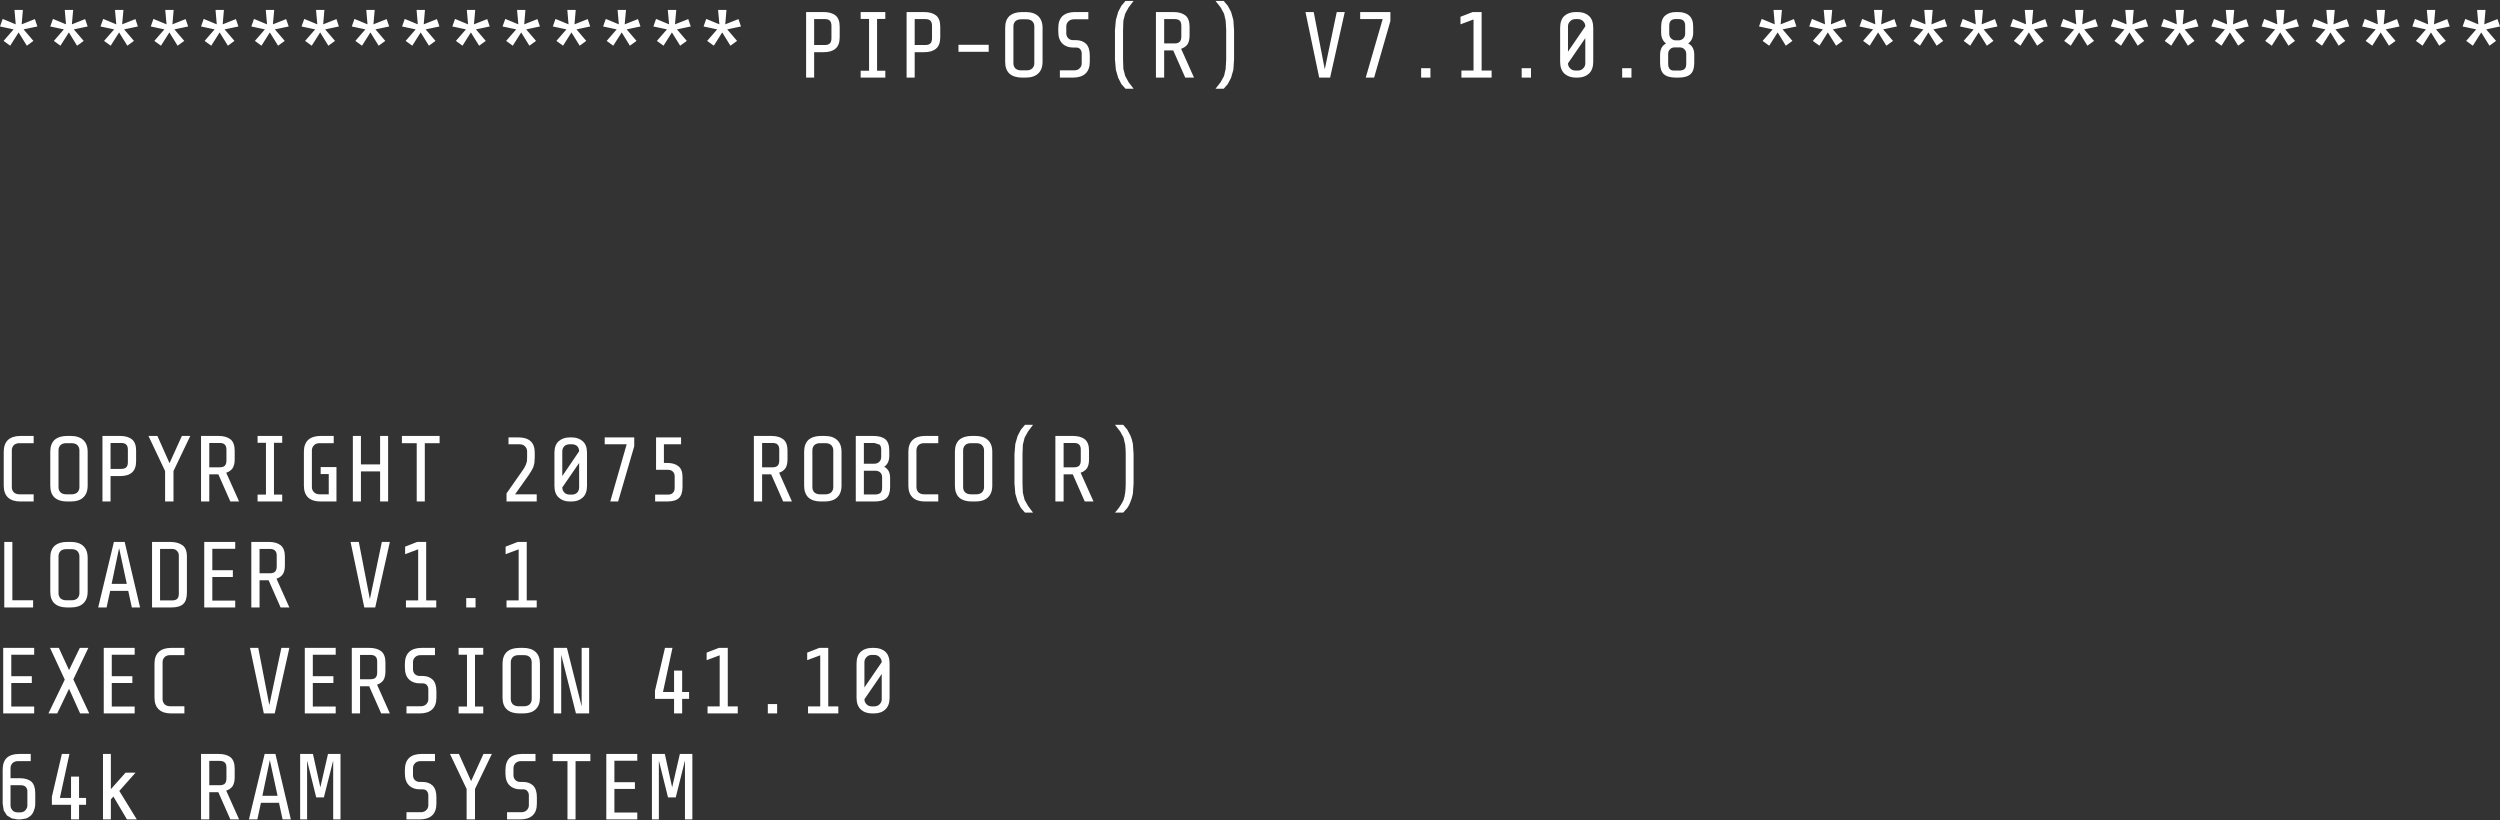 <?xml version="1.0" encoding="UTF-8"?>
<svg xmlns="http://www.w3.org/2000/svg" xmlns:xlink="http://www.w3.org/1999/xlink" width="128pt" height="42pt" viewBox="0 0 128 42" version="1.1">
<rect x="0" y="0" width="128" height="42" fill="#333333" stroke="none"/>
<g id="surface1">
<path style=" stroke:none;fill-rule:nonzero;fill:rgb(100%,100%,100%);fill-opacity:1;" d="M 109.246 0.508 L 109.184 1.246 L 109.859 0.977 L 109.988 1.355 L 109.281 1.504 L 109.785 2.094 L 109.449 2.34 L 109.027 1.66 L 108.598 2.34 L 108.258 2.094 L 108.77 1.504 L 108.074 1.355 L 108.211 0.969 L 108.879 1.246 L 108.816 0.508 L 109.246 0.508 M 106.672 0.508 L 106.609 1.246 L 107.285 0.977 L 107.414 1.355 L 106.711 1.504 L 107.215 2.094 L 106.875 2.34 L 106.453 1.66 L 106.023 2.34 L 105.684 2.094 L 106.195 1.504 L 105.5 1.355 L 105.637 0.969 L 106.305 1.246 L 106.242 0.508 L 106.672 0.508 M 111.82 0.508 L 111.754 1.246 L 112.434 0.977 L 112.562 1.355 L 111.855 1.504 L 112.359 2.094 L 112.02 2.34 L 111.598 1.66 L 111.168 2.34 L 110.832 2.094 L 111.344 1.504 L 110.648 1.355 L 110.785 0.969 L 111.453 1.246 L 111.391 0.508 L 111.82 0.508 M 114.391 0.508 L 114.328 1.246 L 115.008 0.977 L 115.133 1.355 L 114.43 1.504 L 114.934 2.094 L 114.594 2.34 L 114.172 1.66 L 113.742 2.34 L 113.402 2.094 L 113.918 1.504 L 113.219 1.355 L 113.359 0.969 L 114.027 1.246 L 113.961 0.508 L 114.391 0.508 M 115.977 2.094 L 116.488 1.504 L 115.793 1.355 L 115.93 0.969 L 116.598 1.246 L 116.535 0.508 L 116.965 0.508 L 116.902 1.246 L 117.578 0.977 L 117.707 1.355 L 117.004 1.504 L 117.504 2.094 L 117.168 2.34 L 116.746 1.66 L 116.316 2.34 L 115.977 2.094 M 119.539 0.508 L 119.473 1.246 L 120.152 0.977 L 120.281 1.355 L 119.574 1.504 L 120.078 2.094 L 119.738 2.34 L 119.32 1.66 L 118.887 2.34 L 118.551 2.094 L 119.062 1.504 L 118.367 1.355 L 118.504 0.969 L 119.172 1.246 L 119.109 0.508 L 119.539 0.508 M 93.809 0.508 L 93.742 1.246 L 94.422 0.977 L 94.547 1.355 L 93.844 1.504 L 94.348 2.094 L 94.008 2.34 L 93.586 1.66 L 93.156 2.34 L 92.816 2.094 L 93.332 1.504 L 92.633 1.355 L 92.773 0.969 L 93.441 1.246 L 93.375 0.508 L 93.809 0.508 M 91.977 1.355 L 91.27 1.504 L 91.773 2.094 L 91.434 2.34 L 91.016 1.66 L 90.582 2.34 L 90.246 2.094 L 90.758 1.504 L 90.062 1.355 L 90.199 0.969 L 90.867 1.246 L 90.805 0.508 L 91.234 0.508 L 91.168 1.246 L 91.848 0.977 L 91.977 1.355 M 96.379 0.508 L 96.316 1.246 L 96.992 0.977 L 97.121 1.355 L 96.418 1.504 L 96.922 2.094 L 96.582 2.34 L 96.16 1.66 L 95.73 2.34 L 95.391 2.094 L 95.902 1.504 L 95.207 1.355 L 95.344 0.969 L 96.016 1.246 L 95.949 0.508 L 96.379 0.508 M 97.918 0.969 L 98.586 1.246 L 98.523 0.508 L 98.953 0.508 L 98.891 1.246 L 99.566 0.977 L 99.695 1.355 L 98.988 1.504 L 99.492 2.094 L 99.156 2.34 L 98.734 1.66 L 98.305 2.34 L 97.965 2.094 L 98.477 1.504 L 97.781 1.355 L 97.918 0.969 M 101.527 0.508 L 101.461 1.246 L 102.141 0.977 L 102.27 1.355 L 101.562 1.504 L 102.066 2.094 L 101.727 2.34 L 101.305 1.66 L 100.875 2.34 L 100.539 2.094 L 101.051 1.504 L 100.355 1.355 L 100.492 0.969 L 101.16 1.246 L 101.098 0.508 L 101.527 0.508 M 103.109 2.094 L 103.625 1.504 L 102.926 1.355 L 103.066 0.969 L 103.734 1.246 L 103.668 0.508 L 104.098 0.508 L 104.035 1.246 L 104.715 0.977 L 104.84 1.355 L 104.137 1.504 L 104.641 2.094 L 104.301 2.34 L 103.879 1.66 L 103.449 2.34 L 103.109 2.094 M 80.777 0.617 C 81.016 0.617 81.207 0.684 81.352 0.812 C 81.5 0.945 81.574 1.152 81.574 1.43 L 81.574 3.16 C 81.574 3.43 81.5 3.633 81.352 3.77 C 81.207 3.902 81.016 3.973 80.777 3.973 L 80.676 3.973 C 80.438 3.973 80.246 3.902 80.098 3.77 C 79.953 3.633 79.879 3.43 79.879 3.16 L 79.879 1.43 C 79.879 1.152 79.953 0.945 80.098 0.812 C 80.246 0.684 80.438 0.617 80.676 0.617 L 80.777 0.617 M 80.391 1.09 C 80.316 1.16 80.281 1.246 80.281 1.348 L 80.281 2.645 L 81.168 1.348 C 81.168 1.246 81.133 1.16 81.059 1.09 C 80.992 1.016 80.898 0.977 80.777 0.977 L 80.676 0.977 C 80.555 0.977 80.457 1.016 80.391 1.09 M 85.914 0.617 C 86.156 0.617 86.348 0.676 86.48 0.793 C 86.621 0.91 86.691 1.102 86.691 1.363 L 86.691 1.668 C 86.691 1.922 86.605 2.105 86.434 2.223 C 86.539 2.277 86.617 2.352 86.672 2.453 C 86.723 2.551 86.746 2.668 86.746 2.812 L 86.746 3.215 C 86.746 3.48 86.688 3.672 86.562 3.789 C 86.434 3.91 86.227 3.973 85.941 3.973 L 85.805 3.973 C 85.516 3.973 85.309 3.91 85.18 3.789 C 85.059 3.672 84.996 3.48 84.996 3.215 L 84.996 2.812 C 84.996 2.668 85.023 2.551 85.07 2.453 C 85.125 2.352 85.203 2.277 85.301 2.223 C 85.137 2.105 85.051 1.922 85.051 1.668 L 85.051 1.363 C 85.051 1.102 85.121 0.91 85.262 0.793 C 85.398 0.676 85.582 0.617 85.82 0.617 L 85.914 0.617 M 86.281 1.32 C 86.281 1.203 86.254 1.117 86.195 1.059 C 86.141 1.004 86.059 0.977 85.941 0.977 L 85.766 0.977 C 85.656 0.984 85.582 1.016 85.539 1.07 C 85.488 1.125 85.465 1.207 85.465 1.32 L 85.465 1.715 C 85.465 1.82 85.496 1.902 85.555 1.965 C 85.617 2.023 85.691 2.059 85.777 2.066 L 85.941 2.066 C 86.031 2.066 86.113 2.035 86.18 1.973 C 86.246 1.91 86.281 1.824 86.281 1.715 L 86.281 1.32 M 85.512 2.516 C 85.441 2.578 85.41 2.66 85.41 2.766 L 85.41 3.262 C 85.41 3.379 85.434 3.469 85.484 3.527 C 85.531 3.586 85.609 3.613 85.723 3.613 L 85.977 3.613 C 86.098 3.613 86.191 3.586 86.254 3.527 C 86.309 3.473 86.336 3.387 86.336 3.262 L 86.336 2.766 C 86.336 2.66 86.301 2.578 86.234 2.516 C 86.172 2.453 86.09 2.426 85.988 2.426 L 85.758 2.426 C 85.652 2.426 85.57 2.453 85.512 2.516 M 62.234 0.047 L 62.652 0.047 L 62.863 0.297 L 63.031 0.609 L 63.148 1.023 L 63.184 1.547 L 63.184 3.043 L 63.148 3.574 L 63.031 3.98 L 62.863 4.305 L 62.652 4.543 L 62.234 4.543 L 62.5 4.203 L 62.672 3.887 L 62.754 3.527 L 62.781 3.051 L 62.781 1.539 L 62.754 1.059 L 62.672 0.703 L 62.5 0.387 L 62.234 0.047 M 67.262 0.617 L 67.828 3.547 L 68.441 0.617 L 68.852 0.617 L 68.102 3.973 L 67.543 3.973 L 66.84 0.617 L 67.262 0.617 M 69.641 0.617 L 71.188 0.617 L 71.188 1.078 L 70.355 3.973 L 69.926 3.973 L 70.793 0.977 L 69.641 0.977 L 69.641 0.617 M 75.402 0.617 L 75.859 0.617 L 75.859 3.613 L 76.371 3.613 L 76.371 3.973 L 74.824 3.973 L 74.824 3.613 L 75.445 3.613 L 75.445 0.996 L 74.777 1.246 L 74.777 0.859 L 75.402 0.617 M 73.238 3.492 L 73.238 3.973 L 72.762 3.973 L 72.762 3.492 L 73.238 3.492 M 83.531 3.973 L 83.055 3.973 L 83.055 3.492 L 83.531 3.492 L 83.531 3.973 M 80.777 3.613 C 80.898 3.613 80.992 3.574 81.059 3.5 C 81.133 3.43 81.168 3.344 81.168 3.242 L 81.168 1.953 L 80.281 3.242 C 80.281 3.344 80.316 3.43 80.391 3.5 C 80.457 3.574 80.555 3.613 80.676 3.613 L 80.777 3.613 M 78.387 3.973 L 77.91 3.973 L 77.91 3.492 L 78.387 3.492 L 78.387 3.973 M 122.113 0.508 L 122.047 1.246 L 122.727 0.977 L 122.855 1.355 L 122.148 1.504 L 122.652 2.094 L 122.312 2.34 L 121.891 1.66 L 121.461 2.34 L 121.121 2.094 L 121.637 1.504 L 120.941 1.355 L 121.078 0.969 L 121.746 1.246 L 121.68 0.508 L 122.113 0.508 M 123.648 0.969 L 124.32 1.246 L 124.254 0.508 L 124.684 0.508 L 124.621 1.246 L 125.297 0.977 L 125.426 1.355 L 124.723 1.504 L 125.227 2.094 L 124.887 2.34 L 124.465 1.66 L 124.035 2.34 L 123.695 2.094 L 124.207 1.504 L 123.512 1.355 L 123.648 0.969 M 127.258 0.508 L 127.195 1.246 L 127.871 0.977 L 128 1.355 L 127.293 1.504 L 127.797 2.094 L 127.461 2.34 L 127.039 1.66 L 126.609 2.34 L 126.27 2.094 L 126.781 1.504 L 126.086 1.355 L 126.223 0.969 L 126.891 1.246 L 126.828 0.508 L 127.258 0.508 M 1.172 0.508 L 1.109 1.246 L 1.785 0.977 L 1.914 1.355 L 1.207 1.504 L 1.711 2.094 L 1.375 2.34 L 0.953 1.66 L 0.523 2.34 L 0.184 2.094 L 0.695 1.504 L 0 1.355 L 0.137 0.969 L 0.805 1.246 L 0.742 0.508 L 1.172 0.508 M 1.723 22.691 L 1 22.691 C 0.875 22.691 0.777 22.723 0.707 22.793 C 0.637 22.867 0.605 22.953 0.605 23.051 L 0.605 24.949 C 0.605 25.047 0.637 25.133 0.707 25.207 C 0.777 25.273 0.875 25.309 1 25.309 L 1.723 25.309 L 1.723 25.676 L 1.043 25.676 C 0.77 25.676 0.559 25.609 0.41 25.473 C 0.266 25.336 0.191 25.133 0.191 24.863 L 0.191 23.133 C 0.191 22.863 0.266 22.66 0.41 22.523 C 0.559 22.391 0.77 22.32 1.043 22.32 L 1.723 22.32 L 1.723 22.691 M 0.633 27.746 L 0.633 30.734 L 1.695 30.734 L 1.695 31.102 L 0.219 31.102 L 0.219 27.746 L 0.633 27.746 M 1.629 34.969 L 0.578 34.969 L 0.578 36.176 L 1.75 36.176 L 1.75 36.527 L 0.164 36.527 L 0.164 33.172 L 1.75 33.172 L 1.75 33.523 L 0.578 33.523 L 0.578 34.621 L 1.629 34.621 L 1.629 34.969 M 0.539 39.328 L 0.539 39.844 L 1.008 39.844 C 1.277 39.844 1.477 39.906 1.613 40.027 C 1.738 40.145 1.805 40.34 1.805 40.617 L 1.805 41.141 C 1.805 41.277 1.781 41.395 1.738 41.492 C 1.703 41.598 1.652 41.684 1.586 41.75 C 1.512 41.816 1.43 41.871 1.336 41.906 L 1.055 41.953 L 0.887 41.953 L 0.594 41.898 L 0.355 41.75 L 0.191 41.492 L 0.137 41.141 L 0.137 39.41 C 0.137 39.141 0.207 38.938 0.348 38.801 C 0.496 38.668 0.707 38.602 0.98 38.602 L 1.574 38.602 L 1.574 38.969 L 0.934 38.969 C 0.812 38.969 0.715 39 0.641 39.07 C 0.574 39.145 0.539 39.23 0.539 39.328 M 1.055 40.203 L 0.539 40.203 L 0.539 41.234 C 0.539 41.328 0.57 41.41 0.633 41.484 C 0.699 41.559 0.789 41.594 0.906 41.594 L 1.027 41.594 C 1.148 41.594 1.238 41.559 1.301 41.484 C 1.367 41.41 1.402 41.328 1.402 41.234 L 1.402 40.523 C 1.402 40.426 1.375 40.352 1.32 40.293 C 1.266 40.234 1.176 40.203 1.055 40.203 M 47.93 0.793 C 48.07 0.91 48.141 1.102 48.141 1.363 L 48.141 1.906 C 48.141 2.172 48.07 2.367 47.93 2.488 C 47.789 2.609 47.586 2.672 47.324 2.672 L 46.832 2.672 L 46.832 3.973 L 46.418 3.973 L 46.418 0.617 L 47.316 0.617 C 47.578 0.617 47.781 0.676 47.93 0.793 M 47.637 1.059 C 47.582 1.004 47.492 0.977 47.371 0.977 L 46.832 0.977 L 46.832 2.305 L 47.371 2.305 C 47.492 2.305 47.582 2.277 47.637 2.223 C 47.691 2.164 47.719 2.078 47.719 1.965 L 47.719 1.32 C 47.719 1.203 47.691 1.117 47.637 1.059 M 49.074 2.293 L 50.621 2.293 L 50.621 2.652 L 49.074 2.652 L 49.074 2.293 M 52.516 0.617 C 52.793 0.617 53.004 0.688 53.148 0.82 C 53.301 0.957 53.379 1.16 53.379 1.43 L 53.379 3.16 C 53.379 3.43 53.301 3.633 53.148 3.77 C 53.004 3.902 52.793 3.973 52.516 3.973 L 52.324 3.973 C 52.051 3.973 51.836 3.902 51.684 3.77 C 51.535 3.633 51.465 3.43 51.465 3.16 L 51.465 1.43 C 51.465 1.16 51.535 0.957 51.684 0.82 C 51.836 0.688 52.051 0.617 52.324 0.617 L 52.516 0.617 M 52.277 0.988 C 52.156 0.988 52.059 1.02 51.984 1.09 C 51.918 1.16 51.887 1.246 51.887 1.348 L 51.887 3.242 C 51.887 3.344 51.918 3.43 51.984 3.5 C 52.059 3.57 52.156 3.602 52.277 3.602 L 52.562 3.602 C 52.684 3.602 52.781 3.57 52.855 3.5 C 52.922 3.43 52.957 3.344 52.957 3.242 L 52.957 1.348 C 52.957 1.246 52.922 1.16 52.855 1.09 C 52.781 1.02 52.684 0.988 52.562 0.988 L 52.277 0.988 M 57.414 0.297 L 57.625 0.047 L 58.039 0.047 L 57.781 0.387 L 57.609 0.703 L 57.516 1.059 L 57.5 1.539 L 57.5 3.051 L 57.516 3.527 L 57.609 3.887 L 57.781 4.203 L 58.039 4.543 L 57.625 4.543 L 57.414 4.305 L 57.25 3.98 L 57.133 3.574 L 57.086 3.043 L 57.086 1.547 L 57.133 1.023 L 57.25 0.609 L 57.414 0.297 M 54.707 1.09 C 54.633 1.16 54.594 1.246 54.594 1.348 L 54.594 1.707 C 54.594 1.805 54.625 1.887 54.688 1.953 C 54.754 2.023 54.84 2.055 54.945 2.055 L 55.082 2.055 C 55.301 2.055 55.473 2.117 55.602 2.238 C 55.73 2.367 55.797 2.566 55.797 2.84 L 55.797 3.16 C 55.797 3.43 55.723 3.633 55.574 3.77 C 55.43 3.902 55.219 3.973 54.945 3.973 L 54.266 3.973 L 54.266 3.602 L 54.988 3.602 C 55.113 3.602 55.207 3.57 55.273 3.5 C 55.348 3.43 55.383 3.344 55.383 3.254 L 55.383 2.746 C 55.383 2.652 55.359 2.582 55.309 2.523 C 55.266 2.465 55.195 2.434 55.09 2.434 L 54.945 2.434 C 54.719 2.434 54.535 2.367 54.395 2.23 C 54.254 2.094 54.184 1.891 54.184 1.613 L 54.184 1.438 C 54.184 1.16 54.258 0.957 54.402 0.82 C 54.551 0.688 54.762 0.617 55.035 0.617 L 55.723 0.617 L 55.723 0.988 L 54.988 0.988 C 54.875 0.988 54.777 1.02 54.707 1.09 M 60.695 0.793 C 60.836 0.91 60.906 1.102 60.906 1.363 L 60.906 1.824 C 60.906 2.016 60.867 2.164 60.797 2.277 C 60.715 2.379 60.609 2.453 60.473 2.496 L 61.133 3.973 L 60.684 3.973 L 60.07 2.582 L 59.605 2.582 L 59.605 3.973 L 59.184 3.973 L 59.184 0.617 L 60.082 0.617 C 60.344 0.617 60.547 0.676 60.695 0.793 M 60.402 1.059 C 60.348 1.004 60.258 0.977 60.137 0.977 L 59.605 0.977 L 59.605 2.223 L 60.137 2.223 C 60.258 2.223 60.348 2.195 60.402 2.137 C 60.457 2.082 60.484 1.992 60.484 1.871 L 60.484 1.32 C 60.484 1.203 60.457 1.117 60.402 1.059 M 34.625 0.508 L 34.559 1.246 L 35.238 0.977 L 35.367 1.355 L 34.66 1.504 L 35.164 2.094 L 34.824 2.34 L 34.402 1.66 L 33.973 2.34 L 33.633 2.094 L 34.148 1.504 L 33.453 1.355 L 33.59 0.969 L 34.258 1.246 L 34.191 0.508 L 34.625 0.508 M 32.051 0.508 L 31.984 1.246 L 32.664 0.977 L 32.793 1.355 L 32.086 1.504 L 32.59 2.094 L 32.25 2.34 L 31.832 1.66 L 31.398 2.34 L 31.062 2.094 L 31.574 1.504 L 30.879 1.355 L 31.016 0.969 L 31.684 1.246 L 31.621 0.508 L 32.051 0.508 M 36.207 2.094 L 36.719 1.504 L 36.023 1.355 L 36.16 0.969 L 36.832 1.246 L 36.766 0.508 L 37.195 0.508 L 37.133 1.246 L 37.809 0.977 L 37.938 1.355 L 37.234 1.504 L 37.738 2.094 L 37.398 2.34 L 36.977 1.66 L 36.547 2.34 L 36.207 2.094 M 42.168 0.617 C 42.43 0.617 42.637 0.676 42.781 0.793 C 42.922 0.91 42.992 1.102 42.992 1.363 L 42.992 1.906 C 42.992 2.172 42.922 2.367 42.781 2.488 C 42.641 2.609 42.441 2.672 42.18 2.672 L 41.684 2.672 L 41.684 3.973 L 41.273 3.973 L 41.273 0.617 L 42.168 0.617 M 42.488 1.059 C 42.434 1.004 42.348 0.977 42.223 0.977 L 41.684 0.977 L 41.684 2.305 L 42.223 2.305 C 42.348 2.305 42.434 2.277 42.488 2.223 C 42.543 2.164 42.57 2.078 42.57 1.965 L 42.57 1.32 C 42.57 1.203 42.543 1.117 42.488 1.059 M 44.066 0.617 L 45.328 0.617 L 45.328 0.969 L 44.906 0.969 L 44.906 3.621 L 45.328 3.621 L 45.328 3.973 L 44.066 3.973 L 44.066 3.621 L 44.496 3.621 L 44.496 0.969 L 44.066 0.969 L 44.066 0.617 M 19.184 0.508 L 19.121 1.246 L 19.797 0.977 L 19.926 1.355 L 19.223 1.504 L 19.727 2.094 L 19.387 2.34 L 18.965 1.66 L 18.535 2.34 L 18.195 2.094 L 18.707 1.504 L 18.012 1.355 L 18.148 0.969 L 18.816 1.246 L 18.754 0.508 L 19.184 0.508 M 16.812 2.34 L 16.391 1.66 L 15.961 2.34 L 15.621 2.094 L 16.137 1.504 L 15.438 1.355 L 15.578 0.969 L 16.246 1.246 L 16.18 0.508 L 16.609 0.508 L 16.547 1.246 L 17.227 0.977 L 17.352 1.355 L 16.648 1.504 L 17.152 2.094 L 16.812 2.34 M 21.758 0.508 L 21.695 1.246 L 22.371 0.977 L 22.5 1.355 L 21.793 1.504 L 22.297 2.094 L 21.961 2.34 L 21.539 1.66 L 21.109 2.34 L 20.77 2.094 L 21.281 1.504 L 20.586 1.355 L 20.723 0.969 L 21.391 1.246 L 21.328 0.508 L 21.758 0.508 M 23.344 2.094 L 23.855 1.504 L 23.16 1.355 L 23.297 0.969 L 23.965 1.246 L 23.902 0.508 L 24.332 0.508 L 24.266 1.246 L 24.945 0.977 L 25.074 1.355 L 24.367 1.504 L 24.871 2.094 L 24.531 2.34 L 24.109 1.66 L 23.68 2.34 L 23.344 2.094 M 26.902 0.508 L 26.84 1.246 L 27.516 0.977 L 27.645 1.355 L 26.941 1.504 L 27.445 2.094 L 27.105 2.34 L 26.684 1.66 L 26.254 2.34 L 25.914 2.094 L 26.43 1.504 L 25.73 1.355 L 25.871 0.969 L 26.539 1.246 L 26.473 0.508 L 26.902 0.508 M 29.477 0.508 L 29.414 1.246 L 30.09 0.977 L 30.219 1.355 L 29.516 1.504 L 30.016 2.094 L 29.68 2.34 L 29.258 1.66 L 28.828 2.34 L 28.488 2.094 L 29 1.504 L 28.305 1.355 L 28.441 0.969 L 29.109 1.246 L 29.047 0.508 L 29.477 0.508 M 2.758 2.094 L 3.27 1.504 L 2.574 1.355 L 2.711 0.969 L 3.379 1.246 L 3.316 0.508 L 3.746 0.508 L 3.68 1.246 L 4.359 0.977 L 4.488 1.355 L 3.781 1.504 L 4.285 2.094 C 4.176 2.18 4.062 2.262 3.945 2.34 L 3.527 1.66 L 3.094 2.34 L 2.758 2.094 M 5.285 0.969 L 5.953 1.246 L 5.887 0.508 L 6.32 0.508 L 6.254 1.246 L 6.934 0.977 L 7.059 1.355 L 6.355 1.504 L 6.859 2.094 L 6.52 2.34 L 6.098 1.66 L 5.668 2.34 L 5.328 2.094 L 5.844 1.504 L 5.145 1.355 L 5.285 0.969 M 8.891 0.508 L 8.828 1.246 L 9.504 0.977 L 9.633 1.355 L 8.93 1.504 L 9.434 2.094 L 9.094 2.34 L 8.672 1.66 L 8.242 2.34 L 7.902 2.094 L 8.414 1.504 L 7.719 1.355 L 7.855 0.969 L 8.527 1.246 L 8.461 0.508 L 8.891 0.508 M 10.988 1.504 L 10.293 1.355 L 10.43 0.969 L 11.098 1.246 L 11.035 0.508 L 11.465 0.508 L 11.402 1.246 L 12.078 0.977 L 12.207 1.355 L 11.5 1.504 L 12.004 2.094 L 11.668 2.34 L 11.246 1.66 L 10.816 2.34 L 10.477 2.094 L 10.988 1.504 M 14.039 0.508 L 13.973 1.246 L 14.652 0.977 L 14.781 1.355 L 14.074 1.504 L 14.578 2.094 L 14.238 2.34 L 13.816 1.66 L 13.387 2.34 L 13.051 2.094 L 13.562 1.504 L 12.867 1.355 L 13.004 0.969 L 13.672 1.246 L 13.609 0.508 L 14.039 0.508 M 30.055 23.18 L 30.055 24.875 C 30.055 25.145 29.98 25.344 29.836 25.473 C 29.688 25.609 29.5 25.676 29.277 25.676 L 29.176 25.676 C 28.941 25.676 28.754 25.609 28.605 25.473 C 28.461 25.344 28.387 25.145 28.387 24.875 L 28.387 23.18 C 28.387 22.914 28.461 22.719 28.605 22.59 C 28.754 22.461 28.941 22.395 29.176 22.395 L 29.277 22.395 C 29.5 22.395 29.688 22.461 29.836 22.59 C 29.98 22.719 30.055 22.914 30.055 23.18 M 30.961 22.395 L 32.473 22.395 L 32.473 22.848 L 31.648 25.676 L 31.246 25.676 L 32.086 22.746 L 30.961 22.746 L 30.961 22.395 M 29.176 22.746 C 29.055 22.746 28.957 22.781 28.891 22.848 C 28.824 22.922 28.789 23.008 28.789 23.105 L 28.789 24.375 L 29.652 23.105 C 29.652 23.008 29.621 22.922 29.559 22.848 C 29.488 22.781 29.391 22.746 29.277 22.746 L 29.176 22.746 M 28.891 25.215 C 28.957 25.289 29.055 25.324 29.176 25.324 L 29.277 25.324 C 29.391 25.324 29.488 25.289 29.559 25.215 C 29.621 25.141 29.652 25.055 29.652 24.957 L 29.652 23.703 L 28.789 24.957 C 28.789 25.055 28.824 25.141 28.891 25.215 M 26.547 22.395 C 26.82 22.395 27.027 22.461 27.168 22.59 C 27.309 22.719 27.379 22.914 27.379 23.18 L 27.379 23.391 L 27.363 23.695 L 27.309 23.914 L 27.207 24.109 L 27.059 24.34 L 26.371 25.309 L 27.48 25.309 L 27.48 25.676 L 25.934 25.676 L 25.934 25.262 L 26.684 24.191 L 26.84 23.961 L 26.922 23.797 L 26.977 23.629 L 26.988 23.426 L 26.988 23.105 C 26.988 23.008 26.949 22.922 26.875 22.848 C 26.809 22.781 26.715 22.746 26.594 22.746 L 26.035 22.746 L 26.035 22.395 L 26.547 22.395 M 26.512 27.746 L 26.969 27.746 L 26.969 30.742 L 27.48 30.742 L 27.48 31.102 L 25.934 31.102 L 25.934 30.742 L 26.555 30.742 L 26.555 28.125 L 25.887 28.375 L 25.887 27.988 L 26.512 27.746 M 22.508 22.691 L 21.75 22.691 L 21.75 25.676 L 21.336 25.676 L 21.336 22.691 L 20.578 22.691 L 20.578 22.32 L 22.508 22.32 L 22.508 22.691 M 19.871 22.32 L 19.871 25.676 L 19.461 25.676 L 19.461 24.137 L 18.48 24.137 L 18.48 25.676 L 18.066 25.676 L 18.066 22.32 L 18.48 22.32 L 18.48 23.777 L 19.461 23.777 L 19.461 22.32 L 19.871 22.32 M 17.086 22.691 L 16.363 22.691 C 16.246 22.691 16.152 22.723 16.082 22.793 C 16.008 22.867 15.969 22.953 15.969 23.051 L 15.969 24.949 C 15.969 25.047 16.008 25.133 16.082 25.207 C 16.152 25.273 16.246 25.309 16.363 25.309 L 16.832 25.309 L 16.832 24.273 L 16.418 24.273 L 16.418 23.914 L 17.227 23.914 L 17.227 25.676 L 16.41 25.676 C 16.137 25.676 15.926 25.609 15.777 25.473 C 15.633 25.336 15.559 25.133 15.559 24.863 L 15.559 23.133 C 15.559 22.863 15.633 22.66 15.777 22.523 C 15.926 22.391 16.137 22.32 16.41 22.32 L 17.086 22.32 L 17.086 22.691 M 19.961 27.746 L 19.211 31.102 L 18.652 31.102 L 17.949 27.746 L 18.371 27.746 L 18.938 30.676 L 19.551 27.746 L 19.961 27.746 M 21.363 27.746 L 21.82 27.746 L 21.82 30.742 L 22.336 30.742 L 22.336 31.102 L 20.785 31.102 L 20.785 30.742 L 21.41 30.742 L 21.41 28.125 L 20.742 28.375 L 20.742 27.988 L 21.363 27.746 M 23.871 30.621 L 24.348 30.621 L 24.348 31.102 L 23.871 31.102 L 23.871 30.621 M 20.73 33.992 C 20.73 33.719 20.805 33.512 20.953 33.375 C 21.098 33.242 21.309 33.172 21.582 33.172 L 22.27 33.172 L 22.27 33.543 L 21.539 33.543 C 21.422 33.543 21.328 33.574 21.254 33.645 C 21.18 33.719 21.145 33.805 21.145 33.902 L 21.145 34.262 C 21.145 34.359 21.176 34.441 21.234 34.508 C 21.305 34.578 21.387 34.609 21.492 34.609 L 21.629 34.609 C 21.848 34.609 22.023 34.672 22.152 34.797 C 22.281 34.926 22.344 35.125 22.344 35.395 L 22.344 35.715 C 22.344 35.988 22.27 36.188 22.125 36.324 C 21.977 36.461 21.766 36.527 21.492 36.527 L 20.812 36.527 L 20.812 36.16 L 21.539 36.16 C 21.66 36.16 21.754 36.125 21.82 36.059 C 21.895 35.984 21.93 35.902 21.93 35.809 L 21.93 35.301 C 21.93 35.211 21.906 35.137 21.859 35.082 C 21.816 35.02 21.742 34.988 21.637 34.988 L 21.492 34.988 C 21.266 34.988 21.082 34.922 20.941 34.785 C 20.801 34.652 20.73 34.445 20.73 34.168 L 20.73 33.992 M 23.48 33.172 L 24.742 33.172 L 24.742 33.523 L 24.32 33.523 L 24.32 36.176 L 24.742 36.176 L 24.742 36.527 L 23.48 36.527 L 23.48 36.176 L 23.91 36.176 L 23.91 33.523 L 23.48 33.523 L 23.48 33.172 M 17.07 34.969 L 16.016 34.969 L 16.016 36.176 L 17.188 36.176 L 17.188 36.527 L 15.605 36.527 L 15.605 33.172 L 17.188 33.172 L 17.188 33.523 L 16.016 33.523 L 16.016 34.621 L 17.07 34.621 L 17.07 34.969 M 18.434 34.777 L 18.965 34.777 C 19.086 34.777 19.176 34.75 19.23 34.695 C 19.285 34.637 19.312 34.551 19.312 34.426 L 19.312 33.875 C 19.312 33.758 19.285 33.672 19.23 33.617 C 19.176 33.562 19.086 33.531 18.965 33.531 L 18.434 33.531 L 18.434 34.777 M 19.734 34.379 C 19.734 34.57 19.695 34.723 19.625 34.832 C 19.543 34.938 19.438 35.012 19.305 35.055 L 19.961 36.527 L 19.516 36.527 L 18.902 35.137 L 18.434 35.137 L 18.434 36.527 L 18.012 36.527 L 18.012 33.172 L 18.91 33.172 C 19.172 33.172 19.375 33.23 19.523 33.348 C 19.664 33.465 19.734 33.656 19.734 33.922 L 19.734 34.379 M 17.434 38.602 L 17.434 41.953 L 17.059 41.953 L 17.059 38.941 L 16.582 40.828 L 16.191 40.828 L 15.723 38.941 L 15.723 41.953 L 15.367 41.953 L 15.367 38.602 L 16.023 38.602 L 16.402 40.312 L 16.793 38.602 L 17.434 38.602 M 21.582 38.602 L 22.27 38.602 L 22.27 38.969 L 21.539 38.969 C 21.422 38.969 21.328 39 21.254 39.07 C 21.18 39.145 21.145 39.23 21.145 39.328 L 21.145 39.688 C 21.145 39.785 21.176 39.867 21.234 39.934 C 21.305 40.004 21.387 40.035 21.492 40.035 L 21.629 40.035 C 21.848 40.035 22.023 40.098 22.152 40.223 C 22.281 40.352 22.344 40.551 22.344 40.82 L 22.344 41.141 C 22.344 41.414 22.27 41.613 22.125 41.75 C 21.977 41.887 21.766 41.953 21.492 41.953 L 20.812 41.953 L 20.812 41.586 L 21.539 41.586 C 21.66 41.586 21.754 41.551 21.82 41.484 C 21.895 41.41 21.93 41.328 21.93 41.234 L 21.93 40.727 C 21.93 40.637 21.906 40.562 21.859 40.508 C 21.816 40.445 21.742 40.414 21.637 40.414 L 21.492 40.414 C 21.266 40.414 21.082 40.348 20.941 40.211 C 20.801 40.078 20.73 39.871 20.73 39.594 L 20.73 39.418 C 20.73 39.145 20.805 38.938 20.953 38.801 C 21.098 38.668 21.309 38.602 21.582 38.602 M 23.496 38.602 L 24.121 39.992 L 24.754 38.602 L 25.184 38.602 L 24.32 40.395 L 24.32 41.953 L 23.891 41.953 L 23.891 40.395 L 23.039 38.602 L 23.496 38.602 M 30.164 33.172 L 30.164 36.527 L 29.488 36.527 L 28.734 33.523 L 28.734 36.527 L 28.352 36.527 L 28.352 33.172 L 29.027 33.172 L 29.781 36.168 L 29.781 33.172 L 30.164 33.172 M 25.953 33.375 C 26.105 33.242 26.316 33.172 26.594 33.172 L 26.785 33.172 C 27.059 33.172 27.27 33.242 27.418 33.375 C 27.57 33.512 27.645 33.715 27.645 33.984 L 27.645 35.715 C 27.645 35.988 27.57 36.188 27.418 36.324 C 27.27 36.461 27.059 36.527 26.785 36.527 L 26.594 36.527 C 26.316 36.527 26.105 36.461 25.953 36.324 C 25.805 36.188 25.73 35.988 25.73 35.715 L 25.73 33.984 C 25.73 33.715 25.805 33.512 25.953 33.375 M 26.152 33.902 L 26.152 35.801 C 26.152 35.898 26.188 35.984 26.254 36.059 C 26.328 36.125 26.426 36.16 26.547 36.16 L 26.832 36.16 C 26.953 36.16 27.051 36.125 27.125 36.059 C 27.191 35.984 27.223 35.898 27.223 35.801 L 27.223 33.902 C 27.223 33.805 27.191 33.719 27.125 33.645 C 27.051 33.574 26.953 33.543 26.832 33.543 L 26.547 33.543 C 26.426 33.543 26.328 33.574 26.254 33.645 C 26.188 33.719 26.152 33.805 26.152 33.902 M 27.418 38.602 L 27.418 38.969 L 26.684 38.969 C 26.566 38.969 26.473 39 26.398 39.07 C 26.328 39.145 26.289 39.23 26.289 39.328 L 26.289 39.688 C 26.289 39.785 26.32 39.867 26.383 39.934 C 26.449 40.004 26.535 40.035 26.637 40.035 L 26.777 40.035 C 26.996 40.035 27.168 40.098 27.297 40.223 C 27.426 40.352 27.488 40.551 27.488 40.82 L 27.488 41.141 C 27.488 41.414 27.418 41.613 27.27 41.75 C 27.125 41.887 26.914 41.953 26.637 41.953 L 25.961 41.953 L 25.961 41.586 L 26.684 41.586 C 26.805 41.586 26.902 41.551 26.969 41.484 C 27.043 41.41 27.078 41.328 27.078 41.234 L 27.078 40.727 C 27.078 40.637 27.055 40.562 27.004 40.508 C 26.961 40.445 26.891 40.414 26.785 40.414 L 26.637 40.414 C 26.414 40.414 26.23 40.348 26.09 40.211 C 25.949 40.078 25.879 39.871 25.879 39.594 L 25.879 39.418 C 25.879 39.145 25.953 38.938 26.098 38.801 C 26.246 38.668 26.457 38.602 26.73 38.602 L 27.418 38.602 M 28.297 38.969 L 28.297 38.602 L 30.227 38.602 L 30.227 38.969 L 29.469 38.969 L 29.469 41.953 L 29.055 41.953 L 29.055 38.969 L 28.297 38.969 M 14.449 22.32 L 14.449 22.672 L 14.027 22.672 L 14.027 25.324 L 14.449 25.324 L 14.449 25.676 L 13.188 25.676 L 13.188 25.324 L 13.617 25.324 L 13.617 22.672 L 13.188 22.672 L 13.188 22.32 L 14.449 22.32 M 12.016 23.066 L 12.016 23.527 C 12.016 23.719 11.977 23.871 11.906 23.98 C 11.824 24.086 11.719 24.16 11.582 24.203 L 12.242 25.676 L 11.793 25.676 L 11.18 24.285 L 10.715 24.285 L 10.715 25.676 L 10.293 25.676 L 10.293 22.32 L 11.191 22.32 C 11.453 22.32 11.656 22.379 11.805 22.496 C 11.945 22.613 12.016 22.805 12.016 23.066 M 11.246 22.68 L 10.715 22.68 L 10.715 23.926 L 11.246 23.926 C 11.367 23.926 11.457 23.898 11.512 23.844 C 11.566 23.785 11.594 23.699 11.594 23.574 L 11.594 23.023 C 11.594 22.906 11.566 22.82 11.512 22.766 C 11.457 22.707 11.367 22.68 11.246 22.68 M 9.742 22.32 L 8.883 24.117 L 8.883 25.676 L 8.453 25.676 L 8.453 24.117 L 7.602 22.32 L 8.059 22.32 L 8.68 23.715 L 9.312 22.32 L 9.742 22.32 M 12.043 28.098 L 10.871 28.098 L 10.871 29.195 L 11.922 29.195 L 11.922 29.543 L 10.871 29.543 L 10.871 30.75 L 12.043 30.75 L 12.043 31.102 L 10.457 31.102 L 10.457 27.746 L 12.043 27.746 L 12.043 28.098 M 9.57 30.344 C 9.57 30.621 9.504 30.816 9.379 30.926 C 9.254 31.043 9.051 31.102 8.762 31.102 L 7.785 31.102 L 7.785 27.746 L 8.699 27.746 C 8.973 27.746 9.188 27.805 9.34 27.914 C 9.492 28.023 9.57 28.219 9.57 28.492 L 9.57 30.344 M 14.375 27.922 C 14.516 28.039 14.586 28.23 14.586 28.492 L 14.586 28.953 C 14.586 29.145 14.551 29.297 14.477 29.406 C 14.398 29.512 14.293 29.586 14.156 29.629 L 14.816 31.102 L 14.367 31.102 L 13.754 29.711 L 13.289 29.711 L 13.289 31.102 L 12.867 31.102 L 12.867 27.746 L 13.762 27.746 C 14.027 27.746 14.23 27.805 14.375 27.922 M 13.289 28.105 L 13.289 29.352 L 13.816 29.352 C 13.941 29.352 14.027 29.324 14.082 29.27 C 14.141 29.211 14.168 29.125 14.168 29 L 14.168 28.449 C 14.168 28.332 14.141 28.246 14.082 28.191 C 14.027 28.133 13.941 28.105 13.816 28.105 L 13.289 28.105 M 6.465 22.766 C 6.41 22.707 6.32 22.68 6.199 22.68 L 5.66 22.68 L 5.66 24.008 L 6.199 24.008 C 6.32 24.008 6.41 23.98 6.465 23.926 C 6.52 23.871 6.547 23.785 6.547 23.668 L 6.547 23.023 C 6.547 22.906 6.52 22.82 6.465 22.766 M 6.969 23.066 L 6.969 23.613 C 6.969 23.875 6.898 24.07 6.758 24.191 C 6.617 24.316 6.418 24.375 6.152 24.375 L 5.66 24.375 L 5.66 25.676 L 5.246 25.676 L 5.246 22.32 L 6.145 22.32 C 6.406 22.32 6.613 22.379 6.758 22.496 C 6.898 22.613 6.969 22.805 6.969 23.066 M 4.488 23.133 L 4.488 24.863 C 4.488 25.133 4.41 25.336 4.258 25.473 C 4.113 25.609 3.902 25.676 3.625 25.676 L 3.434 25.676 C 3.16 25.676 2.945 25.609 2.793 25.473 C 2.645 25.336 2.574 25.133 2.574 24.863 L 2.574 23.133 C 2.574 22.863 2.645 22.66 2.793 22.523 C 2.945 22.391 3.16 22.32 3.434 22.32 L 3.625 22.32 C 3.902 22.32 4.113 22.391 4.258 22.523 C 4.41 22.66 4.488 22.863 4.488 23.133 M 3.965 22.793 C 3.891 22.723 3.793 22.691 3.672 22.691 L 3.387 22.691 C 3.266 22.691 3.168 22.723 3.094 22.793 C 3.027 22.867 2.996 22.953 2.996 23.051 L 2.996 24.949 C 2.996 25.047 3.027 25.133 3.094 25.207 C 3.168 25.273 3.266 25.309 3.387 25.309 L 3.672 25.309 C 3.793 25.309 3.891 25.273 3.965 25.207 C 4.031 25.133 4.066 25.047 4.066 24.949 L 4.066 23.051 C 4.066 22.953 4.031 22.867 3.965 22.793 M 3.434 27.746 L 3.625 27.746 C 3.902 27.746 4.113 27.816 4.258 27.949 C 4.41 28.086 4.488 28.289 4.488 28.559 L 4.488 30.289 C 4.488 30.562 4.41 30.762 4.258 30.898 C 4.113 31.035 3.902 31.102 3.625 31.102 L 3.434 31.102 C 3.16 31.102 2.945 31.035 2.793 30.898 C 2.645 30.762 2.574 30.562 2.574 30.289 L 2.574 28.559 C 2.574 28.289 2.645 28.086 2.793 27.949 C 2.945 27.816 3.16 27.746 3.434 27.746 M 3.387 28.117 C 3.266 28.117 3.168 28.148 3.094 28.219 C 3.027 28.293 2.996 28.379 2.996 28.477 L 2.996 30.375 C 2.996 30.473 3.027 30.559 3.094 30.633 C 3.168 30.699 3.266 30.734 3.387 30.734 L 3.672 30.734 C 3.793 30.734 3.891 30.699 3.965 30.633 C 4.031 30.559 4.066 30.473 4.066 30.375 L 4.066 28.477 C 4.066 28.379 4.031 28.293 3.965 28.219 C 3.891 28.148 3.793 28.117 3.672 28.117 L 3.387 28.117 M 8.195 28.105 L 8.195 30.742 L 8.801 30.742 C 8.922 30.742 9.016 30.715 9.074 30.66 C 9.129 30.605 9.156 30.516 9.156 30.391 L 9.156 28.449 C 9.156 28.344 9.125 28.262 9.055 28.199 C 8.996 28.137 8.914 28.105 8.809 28.105 L 8.195 28.105 M 6.383 27.746 L 7.172 31.102 L 6.75 31.102 L 6.566 30.254 L 5.641 30.254 L 5.457 31.102 L 5.027 31.102 L 5.832 27.746 L 6.383 27.746 M 6.492 29.895 L 6.098 28.062 L 5.715 29.895 L 6.492 29.895 M 6.777 34.969 L 5.723 34.969 L 5.723 36.176 L 6.895 36.176 L 6.895 36.527 L 5.312 36.527 L 5.312 33.172 L 6.895 33.172 L 6.895 33.523 L 5.723 33.523 L 5.723 34.621 L 6.777 34.621 L 6.777 34.969 M 8.426 33.645 C 8.359 33.719 8.324 33.805 8.324 33.902 L 8.324 35.801 C 8.324 35.898 8.359 35.984 8.426 36.059 C 8.496 36.125 8.594 36.16 8.719 36.16 L 9.441 36.16 L 9.441 36.527 L 8.762 36.527 C 8.488 36.527 8.277 36.461 8.133 36.324 C 7.984 36.188 7.91 35.988 7.91 35.715 L 7.91 33.984 C 7.91 33.715 7.984 33.512 8.133 33.375 C 8.277 33.242 8.488 33.172 8.762 33.172 L 9.441 33.172 L 9.441 33.543 L 8.719 33.543 C 8.594 33.543 8.496 33.574 8.426 33.645 M 3.012 33.172 L 3.535 34.309 L 4.086 33.172 L 4.523 33.172 L 3.754 34.785 L 4.57 36.527 L 4.102 36.527 L 3.535 35.266 L 2.93 36.527 L 2.48 36.527 L 3.316 34.797 L 2.562 33.172 L 3.012 33.172 M 3.555 38.602 L 3.066 40.855 L 3.637 40.855 L 3.637 39.762 L 4.047 39.762 L 4.047 40.855 L 4.406 40.855 L 4.406 41.207 L 4.047 41.207 L 4.047 41.953 L 3.637 41.953 L 3.637 41.207 L 2.656 41.207 L 2.656 40.793 L 3.168 38.602 L 3.555 38.602 M 6.941 39.559 L 6.109 40.496 L 7.004 41.953 L 6.5 41.953 L 5.805 40.781 L 5.676 40.93 L 5.676 41.953 L 5.273 41.953 L 5.273 38.602 L 5.676 38.602 L 5.676 40.406 L 6.43 39.559 L 6.941 39.559 M 14.816 33.172 L 14.066 36.527 L 13.508 36.527 L 12.801 33.172 L 13.223 33.172 L 13.789 36.102 L 14.406 33.172 L 14.816 33.172 M 11.805 38.773 C 11.945 38.891 12.016 39.082 12.016 39.348 L 12.016 39.805 C 12.016 39.996 11.977 40.148 11.906 40.258 C 11.824 40.363 11.719 40.438 11.582 40.48 L 12.242 41.953 L 11.793 41.953 L 11.18 40.562 L 10.715 40.562 L 10.715 41.953 L 10.293 41.953 L 10.293 38.602 L 11.191 38.602 C 11.453 38.602 11.656 38.656 11.805 38.773 M 11.246 38.957 L 10.715 38.957 L 10.715 40.203 L 11.246 40.203 C 11.367 40.203 11.457 40.176 11.512 40.121 C 11.566 40.062 11.594 39.977 11.594 39.852 L 11.594 39.301 C 11.594 39.184 11.566 39.098 11.512 39.043 C 11.457 38.988 11.367 38.957 11.246 38.957 M 14.102 38.602 L 14.891 41.953 L 14.469 41.953 L 14.285 41.105 L 13.359 41.105 L 13.176 41.953 L 12.746 41.953 L 13.551 38.602 L 14.102 38.602 M 14.211 40.746 L 13.816 38.914 L 13.434 40.746 L 14.211 40.746 M 31.457 41.602 L 32.629 41.602 L 32.629 41.953 L 31.043 41.953 L 31.043 38.602 L 32.629 38.602 L 32.629 38.949 L 31.457 38.949 L 31.457 40.047 L 32.508 40.047 L 32.508 40.395 L 31.457 40.395 L 31.457 41.602 M 58.004 22.727 L 58.039 23.254 L 58.039 24.746 L 58.004 25.277 C 57.973 25.434 57.934 25.566 57.883 25.684 C 57.84 25.809 57.785 25.914 57.719 26.008 L 57.508 26.246 L 57.086 26.246 C 57.195 26.125 57.285 26.012 57.352 25.906 C 57.418 25.809 57.477 25.703 57.527 25.594 C 57.562 25.488 57.59 25.367 57.609 25.234 C 57.625 25.098 57.637 24.938 57.637 24.754 L 57.637 23.242 C 57.637 23.059 57.625 22.898 57.609 22.766 L 57.527 22.406 L 57.352 22.09 L 57.086 21.75 L 57.508 21.75 L 57.719 22 L 57.883 22.312 C 57.934 22.43 57.973 22.566 58.004 22.727 M 55.758 23.527 C 55.758 23.719 55.723 23.871 55.648 23.98 C 55.57 24.086 55.461 24.16 55.328 24.203 L 55.988 25.676 L 55.539 25.676 L 54.926 24.285 L 54.457 24.285 L 54.457 25.676 L 54.035 25.676 L 54.035 22.32 L 54.934 22.32 C 55.195 22.32 55.402 22.379 55.547 22.496 C 55.688 22.613 55.758 22.805 55.758 23.066 L 55.758 23.527 M 55.336 23.023 C 55.336 22.906 55.309 22.82 55.254 22.766 C 55.199 22.707 55.113 22.68 54.988 22.68 L 54.457 22.68 L 54.457 23.926 L 54.988 23.926 C 55.113 23.926 55.199 23.898 55.254 23.844 C 55.309 23.785 55.336 23.699 55.336 23.574 L 55.336 23.023 M 52.27 22 L 52.48 21.75 L 52.891 21.75 L 52.637 22.09 L 52.461 22.406 L 52.371 22.766 L 52.352 23.242 L 52.352 24.754 L 52.371 25.234 L 52.461 25.594 L 52.637 25.906 L 52.891 26.246 L 52.48 26.246 L 52.27 26.008 L 52.105 25.684 L 51.984 25.277 L 51.941 24.746 L 51.941 23.254 L 51.984 22.727 L 52.105 22.312 L 52.27 22 M 50.805 23.133 L 50.805 24.863 C 50.805 25.133 50.727 25.336 50.574 25.473 C 50.43 25.609 50.219 25.676 49.945 25.676 L 49.75 25.676 C 49.477 25.676 49.262 25.609 49.109 25.473 C 48.965 25.336 48.891 25.133 48.891 24.863 L 48.891 23.133 C 48.891 22.863 48.965 22.66 49.109 22.523 C 49.262 22.391 49.477 22.32 49.75 22.32 L 49.945 22.32 C 50.219 22.32 50.43 22.391 50.574 22.523 C 50.727 22.66 50.805 22.863 50.805 23.133 M 50.281 22.793 C 50.211 22.723 50.113 22.691 49.988 22.691 L 49.707 22.691 C 49.582 22.691 49.484 22.723 49.414 22.793 C 49.344 22.867 49.312 22.953 49.312 23.051 L 49.312 24.949 C 49.312 25.047 49.344 25.133 49.414 25.207 C 49.484 25.273 49.582 25.309 49.707 25.309 L 49.988 25.309 C 50.113 25.309 50.211 25.273 50.281 25.207 C 50.348 25.133 50.383 25.047 50.383 24.949 L 50.383 23.051 C 50.383 22.953 50.348 22.867 50.281 22.793 M 48.039 22.691 L 47.316 22.691 C 47.195 22.691 47.098 22.723 47.023 22.793 C 46.957 22.867 46.922 22.953 46.922 23.051 L 46.922 24.949 C 46.922 25.047 46.957 25.133 47.023 25.207 C 47.098 25.273 47.195 25.309 47.316 25.309 L 48.039 25.309 L 48.039 25.676 L 47.359 25.676 C 47.086 25.676 46.875 25.609 46.73 25.473 C 46.582 25.336 46.508 25.133 46.508 24.863 L 46.508 23.133 C 46.508 22.863 46.582 22.66 46.73 22.523 C 46.875 22.391 47.086 22.32 47.359 22.32 L 48.039 22.32 L 48.039 22.691 M 45.531 23.066 L 45.531 23.344 C 45.531 23.469 45.508 23.578 45.465 23.676 C 45.418 23.77 45.352 23.844 45.273 23.898 C 45.371 23.953 45.449 24.027 45.504 24.129 C 45.551 24.227 45.574 24.344 45.574 24.488 L 45.574 24.918 C 45.574 25.191 45.516 25.383 45.391 25.5 C 45.266 25.617 45.059 25.676 44.77 25.676 L 43.816 25.676 L 43.816 22.32 L 44.715 22.32 C 44.988 22.32 45.195 22.379 45.328 22.488 C 45.461 22.598 45.531 22.793 45.531 23.066 M 44.77 22.68 L 44.23 22.68 L 44.23 23.742 L 44.77 23.742 C 44.867 23.742 44.949 23.711 45.016 23.648 C 45.086 23.582 45.117 23.496 45.117 23.391 L 45.117 23.023 C 45.117 22.906 45.09 22.82 45.035 22.766 L 44.77 22.68 M 43.086 23.133 L 43.086 24.863 C 43.086 25.133 43.008 25.336 42.855 25.473 C 42.711 25.609 42.5 25.676 42.223 25.676 L 42.031 25.676 C 41.758 25.676 41.543 25.609 41.391 25.473 C 41.246 25.336 41.172 25.133 41.172 24.863 L 41.172 23.133 C 41.172 22.863 41.246 22.66 41.391 22.523 C 41.543 22.391 41.758 22.32 42.031 22.32 L 42.223 22.32 C 42.5 22.32 42.711 22.391 42.855 22.523 C 43.008 22.66 43.086 22.863 43.086 23.133 M 44.23 25.316 L 44.816 25.316 C 44.93 25.316 45.02 25.289 45.082 25.234 C 45.137 25.176 45.164 25.09 45.164 24.965 L 45.164 24.441 C 45.164 24.336 45.133 24.254 45.07 24.191 C 45.004 24.129 44.918 24.102 44.816 24.102 L 44.23 24.102 L 44.23 25.316 M 42.664 23.051 C 42.664 22.953 42.629 22.867 42.562 22.793 C 42.488 22.723 42.391 22.691 42.27 22.691 L 41.984 22.691 C 41.863 22.691 41.766 22.723 41.691 22.793 C 41.625 22.867 41.594 22.953 41.594 23.051 L 41.594 24.949 C 41.594 25.047 41.625 25.133 41.691 25.207 C 41.766 25.273 41.863 25.309 41.984 25.309 L 42.27 25.309 C 42.391 25.309 42.488 25.273 42.562 25.207 C 42.629 25.133 42.664 25.047 42.664 24.949 L 42.664 23.051 M 39.816 22.766 C 39.762 22.707 39.672 22.68 39.551 22.68 L 39.02 22.68 L 39.02 23.926 L 39.551 23.926 C 39.672 23.926 39.762 23.898 39.816 23.844 C 39.871 23.785 39.898 23.699 39.898 23.574 L 39.898 23.023 C 39.898 22.906 39.871 22.82 39.816 22.766 M 40.109 22.496 C 40.25 22.613 40.32 22.805 40.32 23.066 L 40.32 23.527 C 40.32 23.719 40.281 23.871 40.211 23.98 C 40.129 24.086 40.023 24.16 39.891 24.203 L 40.547 25.676 L 40.098 25.676 L 39.484 24.285 L 39.02 24.285 L 39.02 25.676 L 38.598 25.676 L 38.598 22.32 L 39.496 22.32 C 39.758 22.32 39.961 22.379 40.109 22.496 M 34.871 22.746 L 33.992 22.746 L 33.992 23.703 L 34.176 23.703 C 34.406 23.703 34.594 23.758 34.734 23.871 C 34.875 23.98 34.945 24.164 34.945 24.422 L 34.945 24.93 C 34.945 25.191 34.883 25.383 34.762 25.5 C 34.641 25.617 34.438 25.676 34.156 25.676 L 33.543 25.676 L 33.543 25.324 L 34.191 25.324 C 34.316 25.324 34.402 25.293 34.449 25.234 C 34.512 25.184 34.543 25.098 34.543 24.977 L 34.543 24.387 C 34.543 24.281 34.508 24.199 34.441 24.137 C 34.379 24.082 34.301 24.055 34.203 24.055 L 33.59 24.055 L 33.59 22.395 L 34.871 22.395 L 34.871 22.746 M 37.262 33.172 L 37.262 36.168 L 37.773 36.168 L 37.773 36.527 L 36.227 36.527 L 36.227 36.168 L 36.848 36.168 L 36.848 33.551 L 36.18 33.801 L 36.18 33.414 L 36.805 33.172 L 37.262 33.172 M 34.926 34.336 L 34.926 35.43 L 35.281 35.43 L 35.281 35.781 L 34.926 35.781 L 34.926 36.527 L 34.512 36.527 L 34.512 35.781 L 33.535 35.781 L 33.535 35.367 L 34.047 33.172 L 34.43 33.172 L 33.945 35.43 L 34.512 35.43 L 34.512 34.336 L 34.926 34.336 M 34.039 38.602 L 34.414 40.312 L 34.809 38.602 L 35.449 38.602 L 35.449 41.953 L 35.07 41.953 L 35.07 38.941 L 34.598 40.828 L 34.203 40.828 L 33.734 38.941 L 33.734 41.953 L 33.379 41.953 L 33.379 38.602 L 34.039 38.602 M 44.258 33.902 L 44.258 35.199 L 45.145 33.902 C 45.145 33.805 45.109 33.719 45.035 33.645 C 44.969 33.57 44.875 33.531 44.75 33.531 L 44.652 33.531 C 44.527 33.531 44.434 33.57 44.367 33.645 C 44.293 33.719 44.258 33.805 44.258 33.902 M 44.074 33.367 C 44.219 33.238 44.414 33.172 44.652 33.172 L 44.75 33.172 C 44.988 33.172 45.184 33.238 45.328 33.367 C 45.477 33.504 45.547 33.707 45.547 33.984 L 45.547 35.715 C 45.547 35.988 45.477 36.188 45.328 36.324 C 45.184 36.461 44.988 36.527 44.75 36.527 L 44.652 36.527 C 44.414 36.527 44.219 36.461 44.074 36.324 C 43.926 36.188 43.855 35.988 43.855 35.715 L 43.855 33.984 C 43.855 33.707 43.926 33.504 44.074 33.367 M 41.328 33.414 L 41.949 33.172 L 42.406 33.172 L 42.406 36.168 L 42.922 36.168 L 42.922 36.527 L 41.371 36.527 L 41.371 36.168 L 41.996 36.168 L 41.996 33.551 L 41.328 33.801 L 41.328 33.414 M 39.789 36.047 L 39.789 36.527 L 39.312 36.527 L 39.312 36.047 L 39.789 36.047 M 44.75 36.168 C 44.875 36.168 44.969 36.129 45.035 36.059 C 45.109 35.984 45.145 35.898 45.145 35.801 L 45.145 34.508 L 44.258 35.801 C 44.258 35.898 44.293 35.984 44.367 36.059 C 44.434 36.129 44.527 36.168 44.652 36.168 L 44.75 36.168 "/>
</g>
</svg>
